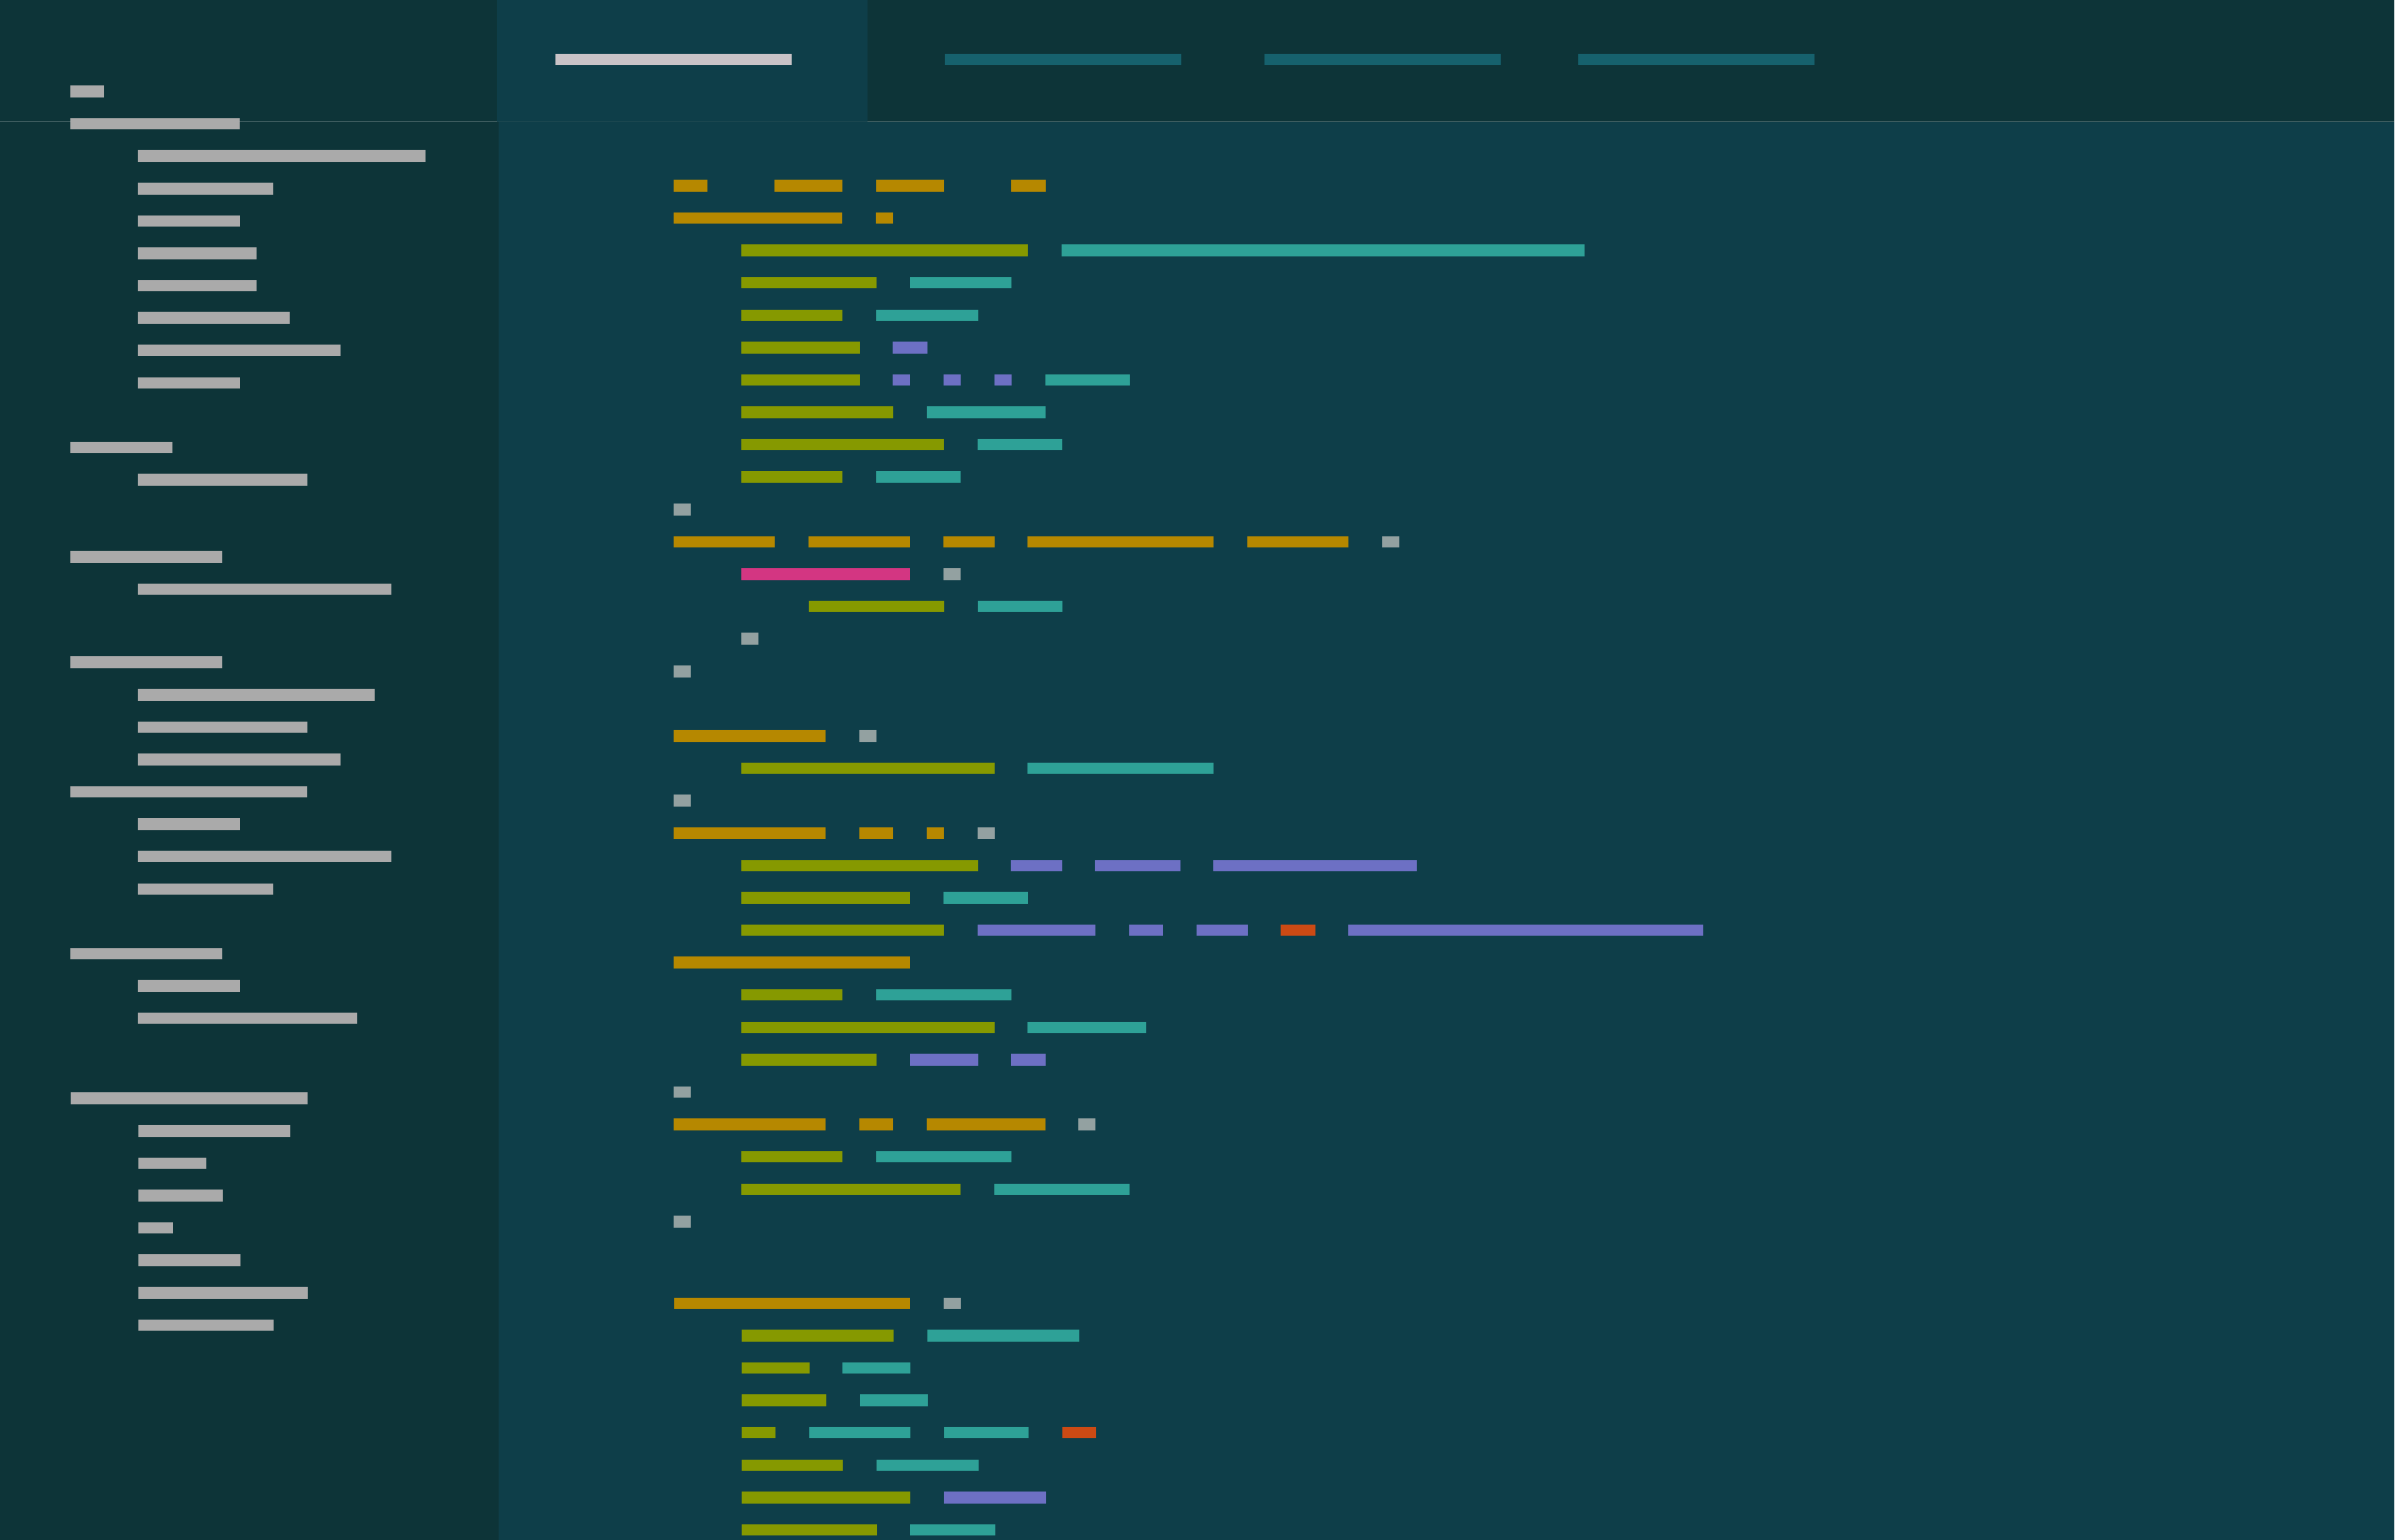<?xml version="1.0" encoding="utf-8"?>
<!-- Generator: Adobe Illustrator 16.0.4, SVG Export Plug-In . SVG Version: 6.00 Build 0)  -->
<!DOCTYPE svg PUBLIC "-//W3C//DTD SVG 1.1//EN" "http://www.w3.org/Graphics/SVG/1.1/DTD/svg11.dtd">
<svg version="1.1" id="Layer_1" xmlns="http://www.w3.org/2000/svg" xmlns:xlink="http://www.w3.org/1999/xlink" x="0px" y="0px"
	 width="700px" height="450px" viewBox="0 0 700 450" enable-background="new 0 0 700 450" xml:space="preserve">
<g id="Layer_3">
	<rect x="145.312" y="35.486" fill="#0E3E49" width="554.191" height="414.514"/>
</g>
<g id="Layer_3_1_">
	<rect x="-1.099" y="35.486" fill="#0D3438" width="146.907" height="414.514"/>
</g>
<g id="Layer_3_2_">
	<rect x="-1.099" fill="#0D3438" width="700.602" height="35.486"/>
</g>
<polygon fill="#B68800" points="201.829,55.95 206.755,55.95 206.755,52.564 201.829,52.564 201.675,52.564 196.749,52.564 
	196.749,55.95 201.675,55.95 "/>
<polygon fill="#B68800" points="231.447,55.95 236.219,55.95 236.373,55.95 241.145,55.95 241.299,55.95 246.226,55.95 
	246.226,52.564 241.299,52.564 241.145,52.564 236.373,52.564 236.219,52.564 231.447,52.564 231.293,52.564 226.367,52.564 
	226.367,55.95 231.293,55.95 "/>
<polygon fill="#B68800" points="261.036,55.95 265.807,55.95 265.959,55.95 270.732,55.95 270.887,55.95 275.813,55.95 
	275.813,52.564 270.887,52.564 270.732,52.564 265.959,52.564 265.807,52.564 261.036,52.564 260.879,52.564 255.956,52.564 
	255.956,55.95 260.879,55.95 "/>
<polygon fill="#B68800" points="300.504,55.95 305.431,55.95 305.431,52.564 300.504,52.564 300.351,52.564 295.424,52.564 
	295.424,55.95 300.351,55.95 "/>
<polygon fill="#B68800" points="201.829,65.408 206.601,65.408 206.755,65.408 211.527,65.408 211.681,65.408 216.453,65.408 
	216.607,65.408 221.38,65.408 221.534,65.408 226.306,65.408 226.459,65.408 231.231,65.408 231.385,65.408 236.158,65.408 
	236.312,65.408 241.084,65.408 241.238,65.408 246.164,65.408 246.164,62.021 241.238,62.021 241.084,62.021 236.312,62.021 
	236.158,62.021 231.385,62.021 231.231,62.021 226.459,62.021 226.306,62.021 221.534,62.021 221.38,62.021 216.607,62.021 
	216.453,62.021 211.681,62.021 211.527,62.021 206.755,62.021 206.601,62.021 201.829,62.021 201.675,62.021 196.749,62.021 
	196.749,65.408 201.675,65.408 "/>
<rect x="255.893" y="62.021" fill="#B68800" width="5.08" height="3.387"/>
<polygon fill="#869900" points="246.071,71.479 241.299,71.479 241.145,71.479 236.373,71.479 236.219,71.479 231.447,71.479 
	231.293,71.479 226.521,71.479 226.367,71.479 221.595,71.479 221.441,71.479 216.515,71.479 216.515,74.865 221.441,74.865 
	221.595,74.865 226.367,74.865 226.521,74.865 231.293,74.865 231.447,74.865 236.219,74.865 236.373,74.865 241.145,74.865 
	241.299,74.865 246.071,74.865 246.226,74.865 250.998,74.865 251.151,74.865 255.924,74.865 256.077,74.865 260.85,74.865 
	261.002,74.865 265.775,74.865 265.93,74.865 270.702,74.865 270.855,74.865 275.627,74.865 275.782,74.865 280.554,74.865 
	280.708,74.865 285.48,74.865 285.633,74.865 290.407,74.865 290.56,74.865 295.333,74.865 295.486,74.865 300.413,74.865 
	300.413,71.479 295.486,71.479 295.333,71.479 290.56,71.479 290.407,71.479 285.633,71.479 285.48,71.479 280.708,71.479 
	280.554,71.479 275.782,71.479 275.627,71.479 270.855,71.479 270.702,71.479 265.93,71.479 265.775,71.479 261.002,71.479 
	260.85,71.479 256.077,71.479 255.924,71.479 251.151,71.479 250.998,71.479 246.226,71.479 "/>
<polygon fill="#2EA197" points="315.221,74.865 319.995,74.865 320.147,74.865 324.919,74.865 325.075,74.865 329.847,74.865 
	329.999,74.865 334.771,74.865 334.925,74.865 339.698,74.865 339.853,74.865 344.624,74.865 344.778,74.865 349.55,74.865 
	349.704,74.865 354.476,74.865 354.63,74.865 359.401,74.865 359.556,74.865 364.329,74.865 364.481,74.865 369.255,74.865 
	369.409,74.865 374.181,74.865 374.335,74.865 379.106,74.865 379.261,74.865 384.034,74.865 384.187,74.865 388.958,74.865 
	389.112,74.865 393.884,74.865 394.04,74.865 398.812,74.865 398.964,74.865 403.737,74.865 403.892,74.865 408.663,74.865 
	408.815,74.865 413.589,74.865 413.743,74.865 418.515,74.865 418.669,74.865 423.44,74.865 423.595,74.865 428.368,74.865 
	428.521,74.865 433.294,74.865 433.448,74.865 438.22,74.865 438.374,74.865 443.146,74.865 443.3,74.865 448.071,74.865 
	448.226,74.865 452.997,74.865 453.151,74.865 457.925,74.865 458.079,74.865 463.003,74.865 463.003,71.479 458.079,71.479 
	457.925,71.479 453.151,71.479 452.997,71.479 448.226,71.479 448.071,71.479 443.3,71.479 443.146,71.479 438.374,71.479 
	438.22,71.479 433.448,71.479 433.294,71.479 428.521,71.479 428.368,71.479 423.595,71.479 423.44,71.479 418.669,71.479 
	418.515,71.479 413.743,71.479 413.589,71.479 408.815,71.479 408.663,71.479 403.892,71.479 403.737,71.479 398.964,71.479 
	398.812,71.479 394.04,71.479 393.884,71.479 389.112,71.479 388.958,71.479 384.187,71.479 384.034,71.479 379.261,71.479 
	379.106,71.479 374.335,71.479 374.181,71.479 369.409,71.479 369.255,71.479 364.481,71.479 364.329,71.479 359.556,71.479 
	359.401,71.479 354.63,71.479 354.476,71.479 349.704,71.479 349.55,71.479 344.778,71.479 344.624,71.479 339.853,71.479 
	339.698,71.479 334.925,71.479 334.771,71.479 329.999,71.479 329.847,71.479 325.075,71.479 324.919,71.479 320.147,71.479 
	319.995,71.479 315.221,71.479 315.067,71.479 310.141,71.479 310.141,74.865 315.067,74.865 "/>
<polygon fill="#869900" points="250.998,80.938 246.226,80.938 246.071,80.938 241.299,80.938 241.145,80.938 236.373,80.938 
	236.219,80.938 231.447,80.938 231.293,80.938 226.521,80.938 226.367,80.938 221.595,80.938 221.441,80.938 216.515,80.938 
	216.515,84.324 221.441,84.324 221.595,84.324 226.367,84.324 226.521,84.324 231.293,84.324 231.447,84.324 236.219,84.324 
	236.373,84.324 241.145,84.324 241.299,84.324 246.071,84.324 246.226,84.324 250.998,84.324 251.151,84.324 256.077,84.324 
	256.077,80.938 251.151,80.938 "/>
<polygon fill="#2EA197" points="290.437,80.938 285.665,80.938 285.511,80.938 280.738,80.938 280.584,80.938 275.813,80.938 
	275.659,80.938 270.887,80.938 270.732,80.938 265.807,80.938 265.807,84.324 270.732,84.324 270.887,84.324 275.659,84.324 
	275.813,84.324 280.584,84.324 280.738,84.324 285.511,84.324 285.665,84.324 290.437,84.324 290.59,84.324 295.517,84.324 
	295.517,80.938 290.59,80.938 "/>
<polygon fill="#869900" points="216.515,93.782 221.441,93.782 221.595,93.782 226.367,93.782 226.521,93.782 231.293,93.782 
	231.447,93.782 236.219,93.782 236.373,93.782 241.145,93.782 241.299,93.782 246.226,93.782 246.226,90.396 241.299,90.396 
	241.145,90.396 236.373,90.396 236.219,90.396 231.447,90.396 231.293,90.396 226.521,90.396 226.367,90.396 221.595,90.396 
	221.441,90.396 216.515,90.396 "/>
<polygon fill="#2EA197" points="261.036,90.396 260.879,90.396 255.956,90.396 255.956,93.782 260.879,93.782 261.036,93.782 
	265.807,93.782 265.959,93.782 270.732,93.782 270.887,93.782 275.659,93.782 275.813,93.782 280.584,93.782 280.738,93.782 
	285.665,93.782 285.665,90.396 280.738,90.396 280.584,90.396 275.813,90.396 275.659,90.396 270.887,90.396 270.732,90.396 
	265.959,90.396 265.807,90.396 "/>
<polygon fill="#869900" points="216.515,103.241 221.441,103.241 221.595,103.241 226.367,103.241 226.521,103.241 231.293,103.241 
	231.447,103.241 236.219,103.241 236.373,103.241 241.145,103.241 241.299,103.241 246.071,103.241 246.226,103.241 
	251.151,103.241 251.151,99.855 246.226,99.855 246.071,99.855 241.299,99.855 241.145,99.855 236.373,99.855 236.219,99.855 
	231.447,99.855 231.293,99.855 226.521,99.855 226.367,99.855 221.595,99.855 221.441,99.855 216.515,99.855 "/>
<polygon fill="#6D70C4" points="270.887,103.241 270.887,99.855 265.959,99.855 265.807,99.855 260.879,99.855 260.879,103.241 
	265.807,103.241 265.959,103.241 "/>
<polygon fill="#869900" points="216.515,112.7 221.441,112.7 221.595,112.7 226.367,112.7 226.521,112.7 231.293,112.7 
	231.447,112.7 236.219,112.7 236.373,112.7 241.145,112.7 241.299,112.7 246.071,112.7 246.226,112.7 251.151,112.7 
	251.151,109.313 246.226,109.313 246.071,109.313 241.299,109.313 241.145,109.313 236.373,109.313 236.219,109.313 
	231.447,109.313 231.293,109.313 226.521,109.313 226.367,109.313 221.595,109.313 221.441,109.313 216.515,109.313 "/>
<rect x="260.879" y="109.313" fill="#6D70C4" width="5.08" height="3.387"/>
<rect x="275.689" y="109.313" fill="#6D70C4" width="5.08" height="3.387"/>
<rect x="290.499" y="109.313" fill="#6D70C4" width="5.08" height="3.387"/>
<polygon fill="#2EA197" points="325.011,109.313 320.239,109.313 320.087,109.313 315.313,109.313 315.161,109.313 310.388,109.313 
	310.233,109.313 305.308,109.313 305.308,112.7 310.233,112.7 310.388,112.7 315.161,112.7 315.313,112.7 320.087,112.7 
	320.239,112.7 325.011,112.7 325.167,112.7 330.093,112.7 330.093,109.313 325.167,109.313 "/>
<polygon fill="#869900" points="216.515,122.155 221.441,122.155 221.595,122.155 226.367,122.155 226.521,122.155 231.293,122.155 
	231.447,122.155 236.219,122.155 236.373,122.155 241.145,122.155 241.299,122.155 246.071,122.155 246.226,122.155 
	250.998,122.155 251.151,122.155 255.924,122.155 256.077,122.155 261.002,122.155 261.002,118.771 256.077,118.771 
	255.924,118.771 251.151,118.771 250.998,118.771 246.226,118.771 246.071,118.771 241.299,118.771 241.145,118.771 
	236.373,118.771 236.219,118.771 231.447,118.771 231.293,118.771 226.521,118.771 226.367,118.771 221.595,118.771 
	221.441,118.771 216.515,118.771 "/>
<polygon fill="#2EA197" points="300.29,118.771 295.517,118.771 295.363,118.771 290.59,118.771 290.437,118.771 285.665,118.771 
	285.511,118.771 280.738,118.771 280.584,118.771 275.813,118.771 275.659,118.771 270.732,118.771 270.732,122.155 
	275.659,122.155 275.813,122.155 280.584,122.155 280.738,122.155 285.511,122.155 285.665,122.155 290.437,122.155 290.59,122.155 
	295.363,122.155 295.517,122.155 300.29,122.155 300.443,122.155 305.37,122.155 305.37,118.771 300.443,118.771 "/>
<polygon fill="#869900" points="216.515,131.614 221.441,131.614 221.595,131.614 226.367,131.614 226.521,131.614 231.293,131.614 
	231.447,131.614 236.219,131.614 236.373,131.614 241.145,131.614 241.299,131.614 246.071,131.614 246.226,131.614 
	250.998,131.614 251.151,131.614 255.924,131.614 256.077,131.614 260.85,131.614 261.002,131.614 265.775,131.614 265.93,131.614 
	270.702,131.614 270.855,131.614 275.782,131.614 275.782,128.229 270.855,128.229 270.702,128.229 265.93,128.229 265.775,128.229 
	261.002,128.229 260.85,128.229 256.077,128.229 255.924,128.229 251.151,128.229 250.998,128.229 246.226,128.229 246.071,128.229 
	241.299,128.229 241.145,128.229 236.373,128.229 236.219,128.229 231.447,128.229 231.293,128.229 226.521,128.229 
	226.367,128.229 221.595,128.229 221.441,128.229 216.515,128.229 "/>
<polygon fill="#2EA197" points="290.59,131.614 295.363,131.614 295.517,131.614 300.29,131.614 300.443,131.614 305.215,131.614 
	305.37,131.614 310.295,131.614 310.295,128.229 305.37,128.229 305.215,128.229 300.443,128.229 300.29,128.229 295.517,128.229 
	295.363,128.229 290.59,128.229 290.437,128.229 285.511,128.229 285.511,131.614 290.437,131.614 "/>
<polygon fill="#869900" points="216.515,141.073 221.441,141.073 221.595,141.073 226.367,141.073 226.521,141.073 231.293,141.073 
	231.447,141.073 236.219,141.073 236.373,141.073 241.145,141.073 241.299,141.073 246.226,141.073 246.226,137.687 
	241.299,137.687 241.145,137.687 236.373,137.687 236.219,137.687 231.447,137.687 231.293,137.687 226.521,137.687 
	226.367,137.687 221.595,137.687 221.441,137.687 216.515,137.687 "/>
<polygon fill="#2EA197" points="270.732,141.073 270.887,141.073 275.659,141.073 275.813,141.073 280.738,141.073 280.738,137.687 
	275.813,137.687 275.659,137.687 270.887,137.687 270.732,137.687 265.959,137.687 265.807,137.687 261.036,137.687 
	260.879,137.687 255.956,137.687 255.956,141.073 260.879,141.073 261.036,141.073 265.807,141.073 265.959,141.073 "/>
<rect x="196.749" y="147.145" fill="#93A1A1" width="5.08" height="3.387"/>
<polygon fill="#B68800" points="201.829,159.99 206.601,159.99 206.755,159.99 211.527,159.99 211.681,159.99 216.453,159.99 
	216.607,159.99 221.38,159.99 221.534,159.99 226.459,159.99 226.459,156.603 221.534,156.603 221.38,156.603 216.607,156.603 
	216.453,156.603 211.681,156.603 211.527,156.603 206.755,156.603 206.601,156.603 201.829,156.603 201.675,156.603 
	196.749,156.603 196.749,159.99 201.675,159.99 "/>
<polygon fill="#B68800" points="260.819,156.603 256.047,156.603 255.893,156.603 251.121,156.603 250.967,156.603 246.195,156.603 
	246.041,156.603 241.269,156.603 241.114,156.603 236.188,156.603 236.188,159.99 241.114,159.99 241.269,159.99 246.041,159.99 
	246.195,159.99 250.967,159.99 251.121,159.99 255.893,159.99 256.047,159.99 260.819,159.99 260.973,159.99 265.899,159.99 
	265.899,156.603 260.973,156.603 "/>
<polygon fill="#B68800" points="285.633,159.99 290.56,159.99 290.56,156.603 285.633,156.603 285.48,156.603 280.708,156.603 
	280.554,156.603 275.627,156.603 275.627,159.99 280.554,159.99 280.708,159.99 285.48,159.99 "/>
<polygon fill="#B68800" points="349.55,156.603 344.778,156.603 344.624,156.603 339.853,156.603 339.698,156.603 334.925,156.603 
	334.771,156.603 329.999,156.603 329.847,156.603 325.075,156.603 324.919,156.603 320.147,156.603 319.995,156.603 
	315.221,156.603 315.067,156.603 310.295,156.603 310.141,156.603 305.37,156.603 305.215,156.603 300.29,156.603 300.29,159.99 
	305.215,159.99 305.37,159.99 310.141,159.99 310.295,159.99 315.067,159.99 315.221,159.99 319.995,159.99 320.147,159.99 
	324.919,159.99 325.075,159.99 329.847,159.99 329.999,159.99 334.771,159.99 334.925,159.99 339.698,159.99 339.853,159.99 
	344.624,159.99 344.778,159.99 349.55,159.99 349.704,159.99 354.63,159.99 354.63,156.603 349.704,156.603 "/>
<polygon fill="#B68800" points="369.438,159.99 374.212,159.99 374.366,159.99 379.138,159.99 379.292,159.99 384.063,159.99 
	384.218,159.99 388.989,159.99 389.144,159.99 394.069,159.99 394.069,156.603 389.144,156.603 388.989,156.603 384.218,156.603 
	384.063,156.603 379.292,156.603 379.138,156.603 374.366,156.603 374.212,156.603 369.438,156.603 369.286,156.603 
	364.358,156.603 364.358,159.99 369.286,159.99 "/>
<rect x="403.798" y="156.603" fill="#93A1A1" width="5.08" height="3.388"/>
<polygon fill="#D33682" points="226.367,169.446 226.521,169.446 231.293,169.446 231.447,169.446 236.219,169.446 236.373,169.446 
	241.145,169.446 241.299,169.446 246.071,169.446 246.226,169.446 250.998,169.446 251.151,169.446 255.924,169.446 
	256.077,169.446 260.85,169.446 261.002,169.446 265.93,169.446 265.93,166.061 261.002,166.061 260.85,166.061 256.077,166.061 
	255.924,166.061 251.151,166.061 250.998,166.061 246.226,166.061 246.071,166.061 241.299,166.061 241.145,166.061 
	236.373,166.061 236.219,166.061 231.447,166.061 231.293,166.061 226.521,166.061 226.367,166.061 221.595,166.061 
	221.441,166.061 216.515,166.061 216.515,169.446 221.441,169.446 221.595,169.446 "/>
<rect x="275.659" y="166.061" fill="#93A1A1" width="5.08" height="3.386"/>
<polygon fill="#869900" points="241.361,178.905 246.133,178.905 246.287,178.905 251.059,178.905 251.213,178.905 255.985,178.905 
	256.139,178.905 260.911,178.905 261.065,178.905 265.838,178.905 265.991,178.905 270.763,178.905 270.917,178.905 
	275.842,178.905 275.842,175.52 270.917,175.52 270.763,175.52 265.991,175.52 265.838,175.52 261.065,175.52 260.911,175.52 
	256.139,175.52 255.985,175.52 251.213,175.52 251.059,175.52 246.287,175.52 246.133,175.52 241.361,175.52 241.207,175.52 
	236.281,175.52 236.281,178.905 241.207,178.905 "/>
<polygon fill="#2EA197" points="290.652,178.905 295.424,178.905 295.579,178.905 300.351,178.905 300.504,178.905 305.277,178.905 
	305.431,178.905 310.356,178.905 310.356,175.52 305.431,175.52 305.277,175.52 300.504,175.52 300.351,175.52 295.579,175.52 
	295.424,175.52 290.652,175.52 290.499,175.52 285.573,175.52 285.573,178.905 290.499,178.905 "/>
<rect x="216.515" y="184.977" fill="#93A1A1" width="5.08" height="3.387"/>
<rect x="196.749" y="194.436" fill="#93A1A1" width="5.08" height="3.386"/>
<polygon fill="#B68800" points="201.829,216.736 206.601,216.736 206.755,216.736 211.527,216.736 211.681,216.736 216.453,216.736 
	216.607,216.736 221.38,216.736 221.534,216.736 226.306,216.736 226.459,216.736 231.231,216.736 231.385,216.736 236.158,216.736 
	236.312,216.736 241.238,216.736 241.238,213.35 236.312,213.35 236.158,213.35 231.385,213.35 231.231,213.35 226.459,213.35 
	226.306,213.35 221.534,213.35 221.38,213.35 216.607,213.35 216.453,213.35 211.681,213.35 211.527,213.35 206.755,213.35 
	206.601,213.35 201.829,213.35 201.675,213.35 196.749,213.35 196.749,216.736 201.675,216.736 "/>
<rect x="250.967" y="213.35" fill="#93A1A1" width="5.081" height="3.386"/>
<polygon fill="#869900" points="236.373,222.81 236.219,222.81 231.447,222.81 231.293,222.81 226.521,222.81 226.367,222.81 
	221.595,222.81 221.441,222.81 216.515,222.81 216.515,226.195 221.441,226.195 221.595,226.195 226.367,226.195 226.521,226.195 
	231.293,226.195 231.447,226.195 236.219,226.195 236.373,226.195 241.145,226.195 241.299,226.195 246.071,226.195 
	246.226,226.195 250.998,226.195 251.151,226.195 255.924,226.195 256.077,226.195 260.85,226.195 261.002,226.195 265.775,226.195 
	265.93,226.195 270.702,226.195 270.855,226.195 275.627,226.195 275.782,226.195 280.554,226.195 280.708,226.195 285.48,226.195 
	285.633,226.195 290.56,226.195 290.56,222.81 285.633,222.81 285.48,222.81 280.708,222.81 280.554,222.81 275.782,222.81 
	275.627,222.81 270.855,222.81 270.702,222.81 265.93,222.81 265.775,222.81 261.002,222.81 260.85,222.81 256.077,222.81 
	255.924,222.81 251.151,222.81 250.998,222.81 246.226,222.81 246.071,222.81 241.299,222.81 241.145,222.81 "/>
<polygon fill="#2EA197" points="354.63,222.81 349.704,222.81 349.55,222.81 344.778,222.81 344.624,222.81 339.853,222.81 
	339.698,222.81 334.925,222.81 334.771,222.81 329.999,222.81 329.847,222.81 325.075,222.81 324.919,222.81 320.147,222.81 
	319.995,222.81 315.221,222.81 315.067,222.81 310.295,222.81 310.141,222.81 305.37,222.81 305.215,222.81 300.29,222.81 
	300.29,226.195 305.215,226.195 305.37,226.195 310.141,226.195 310.295,226.195 315.067,226.195 315.221,226.195 319.995,226.195 
	320.147,226.195 324.919,226.195 325.075,226.195 329.847,226.195 329.999,226.195 334.771,226.195 334.925,226.195 
	339.698,226.195 339.853,226.195 344.624,226.195 344.778,226.195 349.55,226.195 349.704,226.195 354.63,226.195 "/>
<rect x="196.749" y="232.266" fill="#93A1A1" width="5.08" height="3.389"/>
<polygon fill="#B68800" points="201.829,245.112 206.601,245.112 206.755,245.112 211.527,245.112 211.681,245.112 216.453,245.112 
	216.607,245.112 221.38,245.112 221.534,245.112 226.306,245.112 226.459,245.112 231.231,245.112 231.385,245.112 236.158,245.112 
	236.312,245.112 241.238,245.112 241.238,241.725 236.312,241.725 236.158,241.725 231.385,241.725 231.231,241.725 
	226.459,241.725 226.306,241.725 221.534,241.725 221.38,241.725 216.607,241.725 216.453,241.725 211.681,241.725 211.527,241.725 
	206.755,241.725 206.601,241.725 201.829,241.725 201.675,241.725 196.749,241.725 196.749,245.112 201.675,245.112 "/>
<polygon fill="#B68800" points="255.893,241.725 250.967,241.725 250.967,245.112 255.893,245.112 256.047,245.112 260.973,245.112 
	260.973,241.725 256.047,241.725 "/>
<rect x="270.702" y="241.725" fill="#B68800" width="5.08" height="3.388"/>
<rect x="285.511" y="241.725" fill="#93A1A1" width="5.081" height="3.388"/>
<polygon fill="#869900" points="236.373,251.184 236.219,251.184 231.447,251.184 231.293,251.184 226.521,251.184 226.367,251.184 
	221.595,251.184 221.441,251.184 216.515,251.184 216.515,254.571 221.441,254.571 221.595,254.571 226.367,254.571 
	226.521,254.571 231.293,254.571 231.447,254.571 236.219,254.571 236.373,254.571 241.145,254.571 241.299,254.571 
	246.071,254.571 246.226,254.571 250.998,254.571 251.151,254.571 255.924,254.571 256.077,254.571 260.85,254.571 261.002,254.571 
	265.775,254.571 265.93,254.571 270.702,254.571 270.855,254.571 275.627,254.571 275.782,254.571 280.554,254.571 280.708,254.571 
	285.633,254.571 285.633,251.184 280.708,251.184 280.554,251.184 275.782,251.184 275.627,251.184 270.855,251.184 
	270.702,251.184 265.93,251.184 265.775,251.184 261.002,251.184 260.85,251.184 256.077,251.184 255.924,251.184 251.151,251.184 
	250.998,251.184 246.226,251.184 246.071,251.184 241.299,251.184 241.145,251.184 "/>
<polygon fill="#6D70C4" points="305.215,251.184 300.443,251.184 300.29,251.184 295.363,251.184 295.363,254.571 300.29,254.571 
	300.443,254.571 305.215,254.571 305.37,254.571 310.295,254.571 310.295,251.184 305.37,251.184 "/>
<polygon fill="#6D70C4" points="344.808,254.571 344.808,251.184 339.882,251.184 339.728,251.184 334.958,251.184 334.802,251.184 
	330.03,251.184 329.876,251.184 325.104,251.184 324.95,251.184 320.024,251.184 320.024,254.571 324.95,254.571 325.104,254.571 
	329.876,254.571 330.03,254.571 334.802,254.571 334.958,254.571 339.728,254.571 339.882,254.571 "/>
<polygon fill="#6D70C4" points="359.464,251.184 354.538,251.184 354.538,254.571 359.464,254.571 359.618,254.571 364.39,254.571 
	364.544,254.571 369.315,254.571 369.47,254.571 374.243,254.571 374.396,254.571 379.169,254.571 379.323,254.571 384.095,254.571 
	384.249,254.571 389.021,254.571 389.175,254.571 393.946,254.571 394.101,254.571 398.872,254.571 399.026,254.571 
	403.798,254.571 403.952,254.571 408.724,254.571 408.878,254.571 413.804,254.571 413.804,251.184 408.878,251.184 
	408.724,251.184 403.952,251.184 403.798,251.184 399.026,251.184 398.872,251.184 394.101,251.184 393.946,251.184 
	389.175,251.184 389.021,251.184 384.249,251.184 384.095,251.184 379.323,251.184 379.169,251.184 374.396,251.184 
	374.243,251.184 369.47,251.184 369.315,251.184 364.544,251.184 364.39,251.184 359.618,251.184 "/>
<polygon fill="#869900" points="216.515,264.028 221.441,264.028 221.595,264.028 226.367,264.028 226.521,264.028 231.293,264.028 
	231.447,264.028 236.219,264.028 236.373,264.028 241.145,264.028 241.299,264.028 246.071,264.028 246.226,264.028 
	250.998,264.028 251.151,264.028 255.924,264.028 256.077,264.028 260.85,264.028 261.002,264.028 265.93,264.028 265.93,260.643 
	261.002,260.643 260.85,260.643 256.077,260.643 255.924,260.643 251.151,260.643 250.998,260.643 246.226,260.643 246.071,260.643 
	241.299,260.643 241.145,260.643 236.373,260.643 236.219,260.643 231.447,260.643 231.293,260.643 226.521,260.643 
	226.367,260.643 221.595,260.643 221.441,260.643 216.515,260.643 "/>
<polygon fill="#2EA197" points="280.738,260.643 280.584,260.643 275.659,260.643 275.659,264.028 280.584,264.028 280.738,264.028 
	285.511,264.028 285.665,264.028 290.437,264.028 290.59,264.028 295.363,264.028 295.517,264.028 300.443,264.028 300.443,260.643 
	295.517,260.643 295.363,260.643 290.59,260.643 290.437,260.643 285.665,260.643 285.511,260.643 "/>
<polygon fill="#869900" points="216.515,273.486 221.441,273.486 221.595,273.486 226.367,273.486 226.521,273.486 231.293,273.486 
	231.447,273.486 236.219,273.486 236.373,273.486 241.145,273.486 241.299,273.486 246.071,273.486 246.226,273.486 
	250.998,273.486 251.151,273.486 255.924,273.486 256.077,273.486 260.85,273.486 261.002,273.486 265.775,273.486 265.93,273.486 
	270.702,273.486 270.855,273.486 275.782,273.486 275.782,270.1 270.855,270.1 270.702,270.1 265.93,270.1 265.775,270.1 
	261.002,270.1 260.85,270.1 256.077,270.1 255.924,270.1 251.151,270.1 250.998,270.1 246.226,270.1 246.071,270.1 241.299,270.1 
	241.145,270.1 236.373,270.1 236.219,270.1 231.447,270.1 231.293,270.1 226.521,270.1 226.367,270.1 221.595,270.1 221.441,270.1 
	216.515,270.1 "/>
<polygon fill="#6D70C4" points="290.59,273.486 295.363,273.486 295.517,273.486 300.29,273.486 300.443,273.486 305.215,273.486 
	305.37,273.486 310.141,273.486 310.295,273.486 315.067,273.486 315.221,273.486 320.147,273.486 320.147,270.1 315.221,270.1 
	315.067,270.1 310.295,270.1 310.141,270.1 305.37,270.1 305.215,270.1 300.443,270.1 300.29,270.1 295.517,270.1 295.363,270.1 
	290.59,270.1 290.437,270.1 285.511,270.1 285.511,273.486 290.437,273.486 "/>
<polygon fill="#6D70C4" points="339.882,273.486 339.882,270.1 334.958,270.1 334.802,270.1 329.876,270.1 329.876,273.486 
	334.802,273.486 334.958,273.486 "/>
<polygon fill="#6D70C4" points="359.464,270.1 354.69,270.1 354.538,270.1 349.61,270.1 349.61,273.486 354.538,273.486 
	354.69,273.486 359.464,273.486 359.618,273.486 364.544,273.486 364.544,270.1 359.618,270.1 "/>
<polygon fill="#CC4A14" points="384.278,270.1 379.353,270.1 379.198,270.1 374.272,270.1 374.272,273.486 379.198,273.486 
	379.353,273.486 384.278,273.486 "/>
<polygon fill="#6D70C4" points="458.202,270.1 458.046,270.1 453.274,270.1 453.122,270.1 448.349,270.1 448.194,270.1 
	443.423,270.1 443.269,270.1 438.497,270.1 438.343,270.1 433.569,270.1 433.417,270.1 428.644,270.1 428.491,270.1 423.718,270.1 
	423.563,270.1 418.792,270.1 418.638,270.1 413.866,270.1 413.712,270.1 408.94,270.1 408.786,270.1 404.015,270.1 403.858,270.1 
	399.087,270.1 398.935,270.1 394.009,270.1 394.009,273.486 398.935,273.486 399.087,273.486 403.858,273.486 404.015,273.486 
	408.786,273.486 408.94,273.486 413.712,273.486 413.866,273.486 418.638,273.486 418.792,273.486 423.563,273.486 423.718,273.486 
	428.491,273.486 428.644,273.486 433.417,273.486 433.569,273.486 438.343,273.486 438.497,273.486 443.269,273.486 
	443.423,273.486 448.194,273.486 448.349,273.486 453.122,273.486 453.274,273.486 458.046,273.486 458.202,273.486 
	462.974,273.486 463.126,273.486 467.899,273.486 468.054,273.486 472.825,273.486 472.979,273.486 477.751,273.486 
	477.905,273.486 482.679,273.486 482.831,273.486 487.604,273.486 487.757,273.486 492.53,273.486 492.685,273.486 497.61,273.486 
	497.61,270.1 492.685,270.1 492.53,270.1 487.757,270.1 487.604,270.1 482.831,270.1 482.679,270.1 477.905,270.1 477.751,270.1 
	472.979,270.1 472.825,270.1 468.054,270.1 467.899,270.1 463.126,270.1 462.974,270.1 "/>
<polygon fill="#B68800" points="201.829,282.944 206.601,282.944 206.755,282.944 211.527,282.944 211.681,282.944 216.453,282.944 
	216.607,282.944 221.38,282.944 221.534,282.944 226.306,282.944 226.459,282.944 231.231,282.944 231.385,282.944 236.158,282.944 
	236.312,282.944 241.084,282.944 241.238,282.944 246.01,282.944 246.164,282.944 250.936,282.944 251.09,282.944 255.862,282.944 
	256.016,282.944 260.788,282.944 260.942,282.944 265.868,282.944 265.868,279.557 260.942,279.557 260.788,279.557 
	256.016,279.557 255.862,279.557 251.09,279.557 250.936,279.557 246.164,279.557 246.01,279.557 241.238,279.557 241.084,279.557 
	236.312,279.557 236.158,279.557 231.385,279.557 231.231,279.557 226.459,279.557 226.306,279.557 221.534,279.557 221.38,279.557 
	216.607,279.557 216.453,279.557 211.681,279.557 211.527,279.557 206.755,279.557 206.601,279.557 201.829,279.557 
	201.675,279.557 196.749,279.557 196.749,282.944 201.675,282.944 "/>
<polygon fill="#869900" points="221.595,292.402 226.367,292.402 226.521,292.402 231.293,292.402 231.447,292.402 236.219,292.402 
	236.373,292.402 241.145,292.402 241.299,292.402 246.226,292.402 246.226,289.016 241.299,289.016 241.145,289.016 
	236.373,289.016 236.219,289.016 231.447,289.016 231.293,289.016 226.521,289.016 226.367,289.016 221.595,289.016 
	221.441,289.016 216.515,289.016 216.515,292.402 221.441,292.402 "/>
<polygon fill="#2EA197" points="261.036,289.016 260.879,289.016 255.956,289.016 255.956,292.402 260.879,292.402 261.036,292.402 
	265.807,292.402 265.959,292.402 270.732,292.402 270.887,292.402 275.659,292.402 275.813,292.402 280.584,292.402 
	280.738,292.402 285.511,292.402 285.665,292.402 290.437,292.402 290.59,292.402 295.517,292.402 295.517,289.016 290.59,289.016 
	290.437,289.016 285.665,289.016 285.511,289.016 280.738,289.016 280.584,289.016 275.813,289.016 275.659,289.016 
	270.887,289.016 270.732,289.016 265.959,289.016 265.807,289.016 "/>
<polygon fill="#869900" points="216.515,301.86 221.441,301.86 221.595,301.86 226.367,301.86 226.521,301.86 231.293,301.86 
	231.447,301.86 236.219,301.86 236.373,301.86 241.145,301.86 241.299,301.86 246.071,301.86 246.226,301.86 250.998,301.86 
	251.151,301.86 255.924,301.86 256.077,301.86 260.85,301.86 261.002,301.86 265.775,301.86 265.93,301.86 270.702,301.86 
	270.855,301.86 275.627,301.86 275.782,301.86 280.554,301.86 280.708,301.86 285.48,301.86 285.633,301.86 290.56,301.86 
	290.56,298.473 285.633,298.473 285.48,298.473 280.708,298.473 280.554,298.473 275.782,298.473 275.627,298.473 270.855,298.473 
	270.702,298.473 265.93,298.473 265.775,298.473 261.002,298.473 260.85,298.473 256.077,298.473 255.924,298.473 251.151,298.473 
	250.998,298.473 246.226,298.473 246.071,298.473 241.299,298.473 241.145,298.473 236.373,298.473 236.219,298.473 
	231.447,298.473 231.293,298.473 226.521,298.473 226.367,298.473 221.595,298.473 221.441,298.473 216.515,298.473 "/>
<polygon fill="#2EA197" points="334.925,301.86 334.925,298.473 329.999,298.473 329.847,298.473 325.075,298.473 324.919,298.473 
	320.147,298.473 319.995,298.473 315.221,298.473 315.067,298.473 310.295,298.473 310.141,298.473 305.37,298.473 305.215,298.473 
	300.29,298.473 300.29,301.86 305.215,301.86 305.37,301.86 310.141,301.86 310.295,301.86 315.067,301.86 315.221,301.86 
	319.995,301.86 320.147,301.86 324.919,301.86 325.075,301.86 329.847,301.86 329.999,301.86 "/>
<polygon fill="#869900" points="216.515,311.319 221.441,311.319 221.595,311.319 226.367,311.319 226.521,311.319 231.293,311.319 
	231.447,311.319 236.219,311.319 236.373,311.319 241.145,311.319 241.299,311.319 246.071,311.319 246.226,311.319 
	250.998,311.319 251.151,311.319 256.077,311.319 256.077,307.932 251.151,307.932 250.998,307.932 246.226,307.932 
	246.071,307.932 241.299,307.932 241.145,307.932 236.373,307.932 236.219,307.932 231.447,307.932 231.293,307.932 
	226.521,307.932 226.367,307.932 221.595,307.932 221.441,307.932 216.515,307.932 "/>
<polygon fill="#6D70C4" points="280.584,307.932 275.813,307.932 275.659,307.932 270.887,307.932 270.732,307.932 265.807,307.932 
	265.807,311.319 270.732,311.319 270.887,311.319 275.659,311.319 275.813,311.319 280.584,311.319 280.738,311.319 
	285.665,311.319 285.665,307.932 280.738,307.932 "/>
<polygon fill="#6D70C4" points="295.394,311.319 300.32,311.319 300.474,311.319 305.4,311.319 305.4,307.932 300.474,307.932 
	300.32,307.932 295.394,307.932 "/>
<rect x="196.749" y="317.389" fill="#93A1A1" width="5.08" height="3.388"/>
<polygon fill="#B68800" points="201.829,330.234 206.601,330.234 206.755,330.234 211.527,330.234 211.681,330.234 216.453,330.234 
	216.607,330.234 221.38,330.234 221.534,330.234 226.306,330.234 226.459,330.234 231.231,330.234 231.385,330.234 236.158,330.234 
	236.312,330.234 241.238,330.234 241.238,326.848 236.312,326.848 236.158,326.848 231.385,326.848 231.231,326.848 
	226.459,326.848 226.306,326.848 221.534,326.848 221.38,326.848 216.607,326.848 216.453,326.848 211.681,326.848 211.527,326.848 
	206.755,326.848 206.601,326.848 201.829,326.848 201.675,326.848 196.749,326.848 196.749,330.234 201.675,330.234 "/>
<polygon fill="#B68800" points="260.973,330.234 260.973,326.848 256.047,326.848 255.893,326.848 250.967,326.848 250.967,330.234 
	255.893,330.234 256.047,330.234 "/>
<polygon fill="#B68800" points="290.56,326.848 290.407,326.848 285.633,326.848 285.48,326.848 280.708,326.848 280.554,326.848 
	275.782,326.848 275.627,326.848 270.702,326.848 270.702,330.234 275.627,330.234 275.782,330.234 280.554,330.234 
	280.708,330.234 285.48,330.234 285.633,330.234 290.407,330.234 290.56,330.234 295.333,330.234 295.486,330.234 300.258,330.234 
	300.413,330.234 305.338,330.234 305.338,326.848 300.413,326.848 300.258,326.848 295.486,326.848 295.333,326.848 "/>
<rect x="315.067" y="326.848" fill="#93A1A1" width="5.081" height="3.387"/>
<polygon fill="#869900" points="236.373,336.305 236.219,336.305 231.447,336.305 231.293,336.305 226.521,336.305 226.367,336.305 
	221.595,336.305 221.441,336.305 216.515,336.305 216.515,339.692 221.441,339.692 221.595,339.692 226.367,339.692 
	226.521,339.692 231.293,339.692 231.447,339.692 236.219,339.692 236.373,339.692 241.145,339.692 241.299,339.692 
	246.226,339.692 246.226,336.305 241.299,336.305 241.145,336.305 "/>
<polygon fill="#2EA197" points="261.036,339.692 265.807,339.692 265.959,339.692 270.732,339.692 270.887,339.692 275.659,339.692 
	275.813,339.692 280.584,339.692 280.738,339.692 285.511,339.692 285.665,339.692 290.437,339.692 290.59,339.692 295.517,339.692 
	295.517,336.305 290.59,336.305 290.437,336.305 285.665,336.305 285.511,336.305 280.738,336.305 280.584,336.305 275.813,336.305 
	275.659,336.305 270.887,336.305 270.732,336.305 265.959,336.305 265.807,336.305 261.036,336.305 260.879,336.305 
	255.956,336.305 255.956,339.692 260.879,339.692 "/>
<polygon fill="#869900" points="216.515,349.151 221.441,349.151 221.595,349.151 226.367,349.151 226.521,349.151 231.293,349.151 
	231.447,349.151 236.219,349.151 236.373,349.151 241.145,349.151 241.299,349.151 246.071,349.151 246.226,349.151 
	250.998,349.151 251.151,349.151 255.924,349.151 256.077,349.151 260.85,349.151 261.002,349.151 265.775,349.151 265.93,349.151 
	270.702,349.151 270.855,349.151 275.627,349.151 275.782,349.151 280.708,349.151 280.708,345.764 275.782,345.764 
	275.627,345.764 270.855,345.764 270.702,345.764 265.93,345.764 265.775,345.764 261.002,345.764 260.85,345.764 256.077,345.764 
	255.924,345.764 251.151,345.764 250.998,345.764 246.226,345.764 246.071,345.764 241.299,345.764 241.145,345.764 
	236.373,345.764 236.219,345.764 231.447,345.764 231.293,345.764 226.521,345.764 226.367,345.764 221.595,345.764 
	221.441,345.764 216.515,345.764 "/>
<polygon fill="#2EA197" points="310.295,345.764 310.141,345.764 305.37,345.764 305.215,345.764 300.443,345.764 300.29,345.764 
	295.517,345.764 295.363,345.764 290.437,345.764 290.437,349.151 295.363,349.151 295.517,349.151 300.29,349.151 300.443,349.151 
	305.215,349.151 305.37,349.151 310.141,349.151 310.295,349.151 315.067,349.151 315.221,349.151 319.995,349.151 320.147,349.151 
	324.919,349.151 325.075,349.151 329.999,349.151 329.999,345.764 325.075,345.764 324.919,345.764 320.147,345.764 
	319.995,345.764 315.221,345.764 315.067,345.764 "/>
<rect x="196.749" y="355.223" fill="#93A1A1" width="5.08" height="3.387"/>
<polygon fill="#B68800" points="201.957,382.467 206.73,382.467 206.883,382.467 211.657,382.467 211.81,382.467 216.582,382.467 
	216.737,382.467 221.508,382.467 221.663,382.467 226.434,382.467 226.588,382.467 231.36,382.467 231.514,382.467 236.287,382.467 
	236.44,382.467 241.213,382.467 241.367,382.467 246.138,382.467 246.292,382.467 251.065,382.467 251.218,382.467 255.991,382.467 
	256.145,382.467 260.917,382.467 261.071,382.467 265.997,382.467 265.997,379.082 261.071,379.082 260.917,379.082 
	256.145,379.082 255.991,379.082 251.218,379.082 251.065,379.082 246.292,379.082 246.138,379.082 241.367,379.082 
	241.213,379.082 236.44,379.082 236.287,379.082 231.514,379.082 231.36,379.082 226.588,379.082 226.434,379.082 221.663,379.082 
	221.508,379.082 216.737,379.082 216.582,379.082 211.81,379.082 211.657,379.082 206.883,379.082 206.73,379.082 201.957,379.082 
	201.804,379.082 196.877,379.082 196.877,382.467 201.804,382.467 "/>
<rect x="275.726" y="379.082" fill="#93A1A1" width="5.08" height="3.387"/>
<polygon fill="#869900" points="256.052,388.541 251.28,388.541 251.126,388.541 246.354,388.541 246.2,388.541 241.428,388.541 
	241.274,388.541 236.502,388.541 236.348,388.541 231.576,388.541 231.422,388.541 226.65,388.541 226.496,388.541 221.723,388.541 
	221.57,388.541 216.643,388.541 216.643,391.926 221.57,391.926 221.723,391.926 226.496,391.926 226.65,391.926 231.422,391.926 
	231.576,391.926 236.348,391.926 236.502,391.926 241.274,391.926 241.428,391.926 246.2,391.926 246.354,391.926 251.126,391.926 
	251.28,391.926 256.052,391.926 256.208,391.926 261.131,391.926 261.131,388.541 256.208,388.541 "/>
<polygon fill="#2EA197" points="310.27,388.541 305.499,388.541 305.342,388.541 300.573,388.541 300.417,388.541 295.646,388.541 
	295.493,388.541 290.72,388.541 290.566,388.541 285.793,388.541 285.64,388.541 280.868,388.541 280.713,388.541 275.942,388.541 
	275.788,388.541 270.861,388.541 270.861,391.926 275.788,391.926 275.942,391.926 280.713,391.926 280.868,391.926 285.64,391.926 
	285.793,391.926 290.566,391.926 290.72,391.926 295.493,391.926 295.646,391.926 300.417,391.926 300.573,391.926 305.342,391.926 
	305.499,391.926 310.27,391.926 310.422,391.926 315.35,391.926 315.35,388.541 310.422,388.541 "/>
<polygon fill="#869900" points="216.643,401.385 221.57,401.385 221.723,401.385 226.496,401.385 226.65,401.385 231.422,401.385 
	231.576,401.385 236.502,401.385 236.502,397.997 231.576,397.997 231.422,397.997 226.65,397.997 226.496,397.997 221.723,397.997 
	221.57,397.997 216.643,397.997 "/>
<polygon fill="#2EA197" points="261.008,397.997 256.237,397.997 256.083,397.997 251.311,397.997 251.157,397.997 246.231,397.997 
	246.231,401.385 251.157,401.385 251.311,401.385 256.083,401.385 256.237,401.385 261.008,401.385 261.165,401.385 
	266.088,401.385 266.088,397.997 261.165,397.997 "/>
<polygon fill="#869900" points="216.643,410.842 221.57,410.842 221.723,410.842 226.496,410.842 226.65,410.842 231.422,410.842 
	231.576,410.842 236.348,410.842 236.502,410.842 241.428,410.842 241.428,407.459 236.502,407.459 236.348,407.459 
	231.576,407.459 231.422,407.459 226.65,407.459 226.496,407.459 221.723,407.459 221.57,407.459 216.643,407.459 "/>
<polygon fill="#2EA197" points="256.237,410.842 261.008,410.842 261.165,410.842 265.935,410.842 266.088,410.842 271.015,410.842 
	271.015,407.459 266.088,407.459 265.935,407.459 261.165,407.459 261.008,407.459 256.237,407.459 256.083,407.459 
	251.157,407.459 251.157,410.842 256.083,410.842 "/>
<polygon fill="#869900" points="216.643,420.299 221.57,420.299 221.723,420.299 226.65,420.299 226.65,416.913 221.723,416.913 
	221.57,416.913 216.643,416.913 "/>
<polygon fill="#2EA197" points="246.384,416.913 246.231,416.913 241.458,416.913 241.304,416.913 236.379,416.913 236.379,420.299 
	241.304,420.299 241.458,420.299 246.231,420.299 246.384,420.299 251.157,420.299 251.311,420.299 256.083,420.299 
	256.237,420.299 261.008,420.299 261.165,420.299 266.088,420.299 266.088,416.913 261.165,416.913 261.008,416.913 
	256.237,416.913 256.083,416.913 251.311,416.913 251.157,416.913 "/>
<polygon fill="#2EA197" points="295.522,416.913 290.75,416.913 290.596,416.913 285.825,416.913 285.67,416.913 280.898,416.913 
	280.745,416.913 275.818,416.913 275.818,420.299 280.745,420.299 280.898,420.299 285.67,420.299 285.825,420.299 290.596,420.299 
	290.75,420.299 295.522,420.299 295.676,420.299 300.603,420.299 300.603,416.913 295.676,416.913 "/>
<polygon fill="#CC4A14" points="320.337,416.913 315.413,416.913 315.256,416.913 310.333,416.913 310.333,420.299 315.256,420.299 
	315.413,420.299 320.337,420.299 "/>
<polygon fill="#869900" points="216.643,429.758 221.57,429.758 221.723,429.758 226.496,429.758 226.65,429.758 231.422,429.758 
	231.576,429.758 236.348,429.758 236.502,429.758 241.274,429.758 241.428,429.758 246.354,429.758 246.354,426.372 
	241.428,426.372 241.274,426.372 236.502,426.372 236.348,426.372 231.576,426.372 231.422,426.372 226.65,426.372 226.496,426.372 
	221.723,426.372 221.57,426.372 216.643,426.372 "/>
<polygon fill="#2EA197" points="261.165,429.758 265.935,429.758 266.088,429.758 270.861,429.758 271.015,429.758 275.788,429.758 
	275.942,429.758 280.713,429.758 280.868,429.758 285.793,429.758 285.793,426.372 280.868,426.372 280.713,426.372 
	275.942,426.372 275.788,426.372 271.015,426.372 270.861,426.372 266.088,426.372 265.935,426.372 261.165,426.372 
	261.008,426.372 256.083,426.372 256.083,429.758 261.008,429.758 "/>
<polygon fill="#869900" points="216.643,439.217 221.57,439.217 221.723,439.217 226.496,439.217 226.65,439.217 231.422,439.217 
	231.576,439.217 236.348,439.217 236.502,439.217 241.274,439.217 241.428,439.217 246.2,439.217 246.354,439.217 251.126,439.217 
	251.28,439.217 256.052,439.217 256.208,439.217 260.979,439.217 261.131,439.217 266.059,439.217 266.059,435.831 261.131,435.831 
	260.979,435.831 256.208,435.831 256.052,435.831 251.28,435.831 251.126,435.831 246.354,435.831 246.2,435.831 241.428,435.831 
	241.274,435.831 236.502,435.831 236.348,435.831 231.576,435.831 231.422,435.831 226.65,435.831 226.496,435.831 221.723,435.831 
	221.57,435.831 216.643,435.831 "/>
<polygon fill="#6D70C4" points="300.417,435.831 295.646,435.831 295.493,435.831 290.72,435.831 290.566,435.831 285.793,435.831 
	285.64,435.831 280.868,435.831 280.713,435.831 275.788,435.831 275.788,439.217 280.713,439.217 280.868,439.217 285.64,439.217 
	285.793,439.217 290.566,439.217 290.72,439.217 295.493,439.217 295.646,439.217 300.417,439.217 300.573,439.217 305.499,439.217 
	305.499,435.831 300.573,435.831 "/>
<polygon fill="#869900" points="216.643,448.674 221.57,448.674 221.723,448.674 226.496,448.674 226.65,448.674 231.422,448.674 
	231.576,448.674 236.348,448.674 236.502,448.674 241.274,448.674 241.428,448.674 246.2,448.674 246.354,448.674 251.126,448.674 
	251.28,448.674 256.208,448.674 256.208,445.288 251.28,445.288 251.126,445.288 246.354,445.288 246.2,445.288 241.428,445.288 
	241.274,445.288 236.502,445.288 236.348,445.288 231.576,445.288 231.422,445.288 226.65,445.288 226.496,445.288 221.723,445.288 
	221.57,445.288 216.643,445.288 "/>
<polygon fill="#2EA197" points="265.935,448.674 270.861,448.674 271.015,448.674 275.788,448.674 275.942,448.674 280.713,448.674 
	280.868,448.674 285.64,448.674 285.793,448.674 290.72,448.674 290.72,445.288 285.793,445.288 285.64,445.288 280.868,445.288 
	280.713,445.288 275.942,445.288 275.788,445.288 271.015,445.288 270.861,445.288 265.935,445.288 "/>
<g id="Layer_3_3_">
	<rect x="145.312" fill="#0E3E49" width="108.224" height="35.486"/>
</g>
<polygon fill="#C9C3C7" points="164.53,19.044 166.684,19.044 166.753,19.044 168.905,19.044 168.976,19.044 171.128,19.044 
	171.197,19.044 173.35,19.044 173.42,19.044 175.573,19.044 175.643,19.044 177.795,19.044 177.865,19.044 180.018,19.044 
	180.087,19.044 182.24,19.044 182.31,19.044 184.462,19.044 184.532,19.044 186.686,19.044 186.754,19.044 188.908,19.044 
	188.978,19.044 191.13,19.044 191.2,19.044 193.353,19.044 193.422,19.044 195.576,19.044 195.645,19.044 197.797,19.044 
	197.867,19.044 200.02,19.044 200.09,19.044 202.243,19.044 202.312,19.044 204.465,19.044 204.535,19.044 206.688,19.044 
	206.756,19.044 208.91,19.044 208.979,19.044 211.132,19.044 211.202,19.044 213.354,19.044 213.424,19.044 215.578,19.044 
	215.646,19.044 217.8,19.044 217.87,19.044 220.022,19.044 220.092,19.044 222.245,19.044 222.314,19.044 224.467,19.044 
	224.537,19.044 226.689,19.044 226.759,19.044 228.913,19.044 228.982,19.044 231.204,19.044 231.204,15.659 228.982,15.659 
	228.913,15.659 226.759,15.659 226.689,15.659 224.537,15.659 224.467,15.659 222.314,15.659 222.245,15.659 220.092,15.659 
	220.022,15.659 217.87,15.659 217.8,15.659 215.646,15.659 215.578,15.659 213.424,15.659 213.354,15.659 211.202,15.659 
	211.132,15.659 208.979,15.659 208.91,15.659 206.756,15.659 206.688,15.659 204.535,15.659 204.465,15.659 202.312,15.659 
	202.243,15.659 200.09,15.659 200.02,15.659 197.867,15.659 197.797,15.659 195.645,15.659 195.576,15.659 193.422,15.659 
	193.353,15.659 191.2,15.659 191.13,15.659 188.978,15.659 188.908,15.659 186.754,15.659 186.686,15.659 184.532,15.659 
	184.462,15.659 182.31,15.659 182.24,15.659 180.087,15.659 180.018,15.659 177.865,15.659 177.795,15.659 175.643,15.659 
	175.573,15.659 173.42,15.659 173.35,15.659 171.197,15.659 171.128,15.659 168.976,15.659 168.905,15.659 166.753,15.659 
	166.684,15.659 164.53,15.659 164.46,15.659 162.238,15.659 162.238,19.044 164.46,19.044 "/>
<polygon fill="#16616D" points="278.346,19.044 280.5,19.044 280.569,19.044 282.721,19.044 282.792,19.044 284.944,19.044 
	285.013,19.044 287.166,19.044 287.236,19.044 289.389,19.044 289.459,19.044 291.611,19.044 291.681,19.044 293.834,19.044 
	293.903,19.044 296.056,19.044 296.126,19.044 298.278,19.044 298.348,19.044 300.502,19.044 300.57,19.044 302.724,19.044 
	302.793,19.044 304.946,19.044 305.016,19.044 307.168,19.044 307.238,19.044 309.392,19.044 309.46,19.044 311.613,19.044 
	311.683,19.044 313.835,19.044 313.906,19.044 316.059,19.044 316.127,19.044 318.281,19.044 318.351,19.044 320.503,19.044 
	320.572,19.044 322.726,19.044 322.795,19.044 324.948,19.044 325.018,19.044 327.17,19.044 327.24,19.044 329.394,19.044 
	329.462,19.044 331.616,19.044 331.686,19.044 333.838,19.044 333.908,19.044 336.061,19.044 336.13,19.044 338.283,19.044 
	338.353,19.044 340.505,19.044 340.575,19.044 342.729,19.044 342.798,19.044 345.02,19.044 345.02,15.659 342.798,15.659 
	342.729,15.659 340.575,15.659 340.505,15.659 338.353,15.659 338.283,15.659 336.13,15.659 336.061,15.659 333.908,15.659 
	333.838,15.659 331.686,15.659 331.616,15.659 329.462,15.659 329.394,15.659 327.24,15.659 327.17,15.659 325.018,15.659 
	324.948,15.659 322.795,15.659 322.726,15.659 320.572,15.659 320.503,15.659 318.351,15.659 318.281,15.659 316.127,15.659 
	316.059,15.659 313.906,15.659 313.835,15.659 311.683,15.659 311.613,15.659 309.46,15.659 309.392,15.659 307.238,15.659 
	307.168,15.659 305.016,15.659 304.946,15.659 302.793,15.659 302.724,15.659 300.57,15.659 300.502,15.659 298.348,15.659 
	298.278,15.659 296.126,15.659 296.056,15.659 293.903,15.659 293.834,15.659 291.681,15.659 291.611,15.659 289.459,15.659 
	289.389,15.659 287.236,15.659 287.166,15.659 285.013,15.659 284.944,15.659 282.792,15.659 282.721,15.659 280.569,15.659 
	280.5,15.659 278.346,15.659 278.276,15.659 276.054,15.659 276.054,19.044 278.276,19.044 "/>
<polygon fill="#16616D" points="371.752,19.044 373.905,19.044 373.975,19.044 376.127,19.044 376.197,19.044 378.35,19.044 
	378.418,19.044 380.571,19.044 380.641,19.044 382.795,19.044 382.864,19.044 385.017,19.044 385.086,19.044 387.239,19.044 
	387.309,19.044 389.461,19.044 389.531,19.044 391.684,19.044 391.754,19.044 393.907,19.044 393.976,19.044 396.129,19.044 
	396.199,19.044 398.352,19.044 398.422,19.044 400.574,19.044 400.644,19.044 402.797,19.044 402.865,19.044 405.019,19.044 
	405.088,19.044 407.24,19.044 407.312,19.044 409.465,19.044 409.533,19.044 411.687,19.044 411.756,19.044 413.908,19.044 
	413.978,19.044 416.131,19.044 416.201,19.044 418.354,19.044 418.423,19.044 420.576,19.044 420.646,19.044 422.799,19.044 
	422.867,19.044 425.021,19.044 425.091,19.044 427.244,19.044 427.312,19.044 429.466,19.044 429.535,19.044 431.688,19.044 
	431.758,19.044 433.91,19.044 433.98,19.044 436.134,19.044 436.203,19.044 438.425,19.044 438.425,15.659 436.203,15.659 
	436.134,15.659 433.98,15.659 433.91,15.659 431.758,15.659 431.688,15.659 429.535,15.659 429.466,15.659 427.312,15.659 
	427.244,15.659 425.091,15.659 425.021,15.659 422.867,15.659 422.799,15.659 420.646,15.659 420.576,15.659 418.423,15.659 
	418.354,15.659 416.201,15.659 416.131,15.659 413.978,15.659 413.908,15.659 411.756,15.659 411.687,15.659 409.533,15.659 
	409.465,15.659 407.312,15.659 407.24,15.659 405.088,15.659 405.019,15.659 402.865,15.659 402.797,15.659 400.644,15.659 
	400.574,15.659 398.422,15.659 398.352,15.659 396.199,15.659 396.129,15.659 393.976,15.659 393.907,15.659 391.754,15.659 
	391.684,15.659 389.531,15.659 389.461,15.659 387.309,15.659 387.239,15.659 385.086,15.659 385.017,15.659 382.864,15.659 
	382.795,15.659 380.641,15.659 380.571,15.659 378.418,15.659 378.35,15.659 376.197,15.659 376.127,15.659 373.975,15.659 
	373.905,15.659 371.752,15.659 371.682,15.659 369.459,15.659 369.459,19.044 371.682,19.044 "/>
<polygon fill="#16616D" points="463.501,19.044 465.654,19.044 465.724,19.044 467.876,19.044 467.946,19.044 470.099,19.044 
	470.167,19.044 472.32,19.044 472.39,19.044 474.544,19.044 474.613,19.044 476.766,19.044 476.835,19.044 478.988,19.044 
	479.058,19.044 481.21,19.044 481.28,19.044 483.433,19.044 483.503,19.044 485.656,19.044 485.725,19.044 487.878,19.044 
	487.948,19.044 490.101,19.044 490.171,19.044 492.323,19.044 492.393,19.044 494.546,19.044 494.614,19.044 496.768,19.044 
	496.837,19.044 498.989,19.044 499.061,19.044 501.214,19.044 501.282,19.044 503.436,19.044 503.505,19.044 505.657,19.044 
	505.727,19.044 507.88,19.044 507.95,19.044 510.103,19.044 510.172,19.044 512.325,19.044 512.395,19.044 514.548,19.044 
	514.616,19.044 516.771,19.044 516.84,19.044 518.993,19.044 519.062,19.044 521.215,19.044 521.284,19.044 523.437,19.044 
	523.507,19.044 525.659,19.044 525.729,19.044 527.883,19.044 527.952,19.044 530.174,19.044 530.174,15.659 527.952,15.659 
	527.883,15.659 525.729,15.659 525.659,15.659 523.507,15.659 523.437,15.659 521.284,15.659 521.215,15.659 519.062,15.659 
	518.993,15.659 516.84,15.659 516.771,15.659 514.616,15.659 514.548,15.659 512.395,15.659 512.325,15.659 510.172,15.659 
	510.103,15.659 507.95,15.659 507.88,15.659 505.727,15.659 505.657,15.659 503.505,15.659 503.436,15.659 501.282,15.659 
	501.214,15.659 499.061,15.659 498.989,15.659 496.837,15.659 496.768,15.659 494.614,15.659 494.546,15.659 492.393,15.659 
	492.323,15.659 490.171,15.659 490.101,15.659 487.948,15.659 487.878,15.659 485.725,15.659 485.656,15.659 483.503,15.659 
	483.433,15.659 481.28,15.659 481.21,15.659 479.058,15.659 478.988,15.659 476.835,15.659 476.766,15.659 474.613,15.659 
	474.544,15.659 472.39,15.659 472.32,15.659 470.167,15.659 470.099,15.659 467.946,15.659 467.876,15.659 465.724,15.659 
	465.654,15.659 463.501,15.659 463.431,15.659 461.208,15.659 461.208,19.044 463.431,19.044 "/>
<polygon fill="#AAAAAA" points="25.603,28.411 30.529,28.411 30.529,25.025 25.603,25.025 25.449,25.025 20.523,25.025 
	20.523,28.411 25.449,28.411 "/>
<polygon fill="#AAAAAA" points="25.603,37.869 30.375,37.869 30.529,37.869 35.301,37.869 35.455,37.869 40.227,37.869 
	40.381,37.869 45.154,37.869 45.308,37.869 50.08,37.869 50.233,37.869 55.005,37.869 55.159,37.869 59.932,37.869 60.086,37.869 
	64.858,37.869 65.012,37.869 69.938,37.869 69.938,34.482 65.012,34.482 64.858,34.482 60.086,34.482 59.932,34.482 55.159,34.482 
	55.005,34.482 50.233,34.482 50.08,34.482 45.308,34.482 45.154,34.482 40.381,34.482 40.227,34.482 35.455,34.482 35.301,34.482 
	30.529,34.482 30.375,34.482 25.603,34.482 25.449,34.482 20.523,34.482 20.523,37.869 25.449,37.869 "/>
<polygon fill="#AAAAAA" points="69.845,43.94 65.073,43.94 64.919,43.94 60.147,43.94 59.993,43.94 55.221,43.94 55.067,43.94 
	50.295,43.94 50.141,43.94 45.369,43.94 45.215,43.94 40.289,43.94 40.289,47.326 45.215,47.326 45.369,47.326 50.141,47.326 
	50.295,47.326 55.067,47.326 55.221,47.326 59.993,47.326 60.147,47.326 64.919,47.326 65.073,47.326 69.845,47.326 70,47.326 
	74.772,47.326 74.925,47.326 79.698,47.326 79.851,47.326 84.624,47.326 84.776,47.326 89.549,47.326 89.704,47.326 94.476,47.326 
	94.629,47.326 99.401,47.326 99.556,47.326 104.328,47.326 104.481,47.326 109.254,47.326 109.407,47.326 114.181,47.326 
	114.334,47.326 119.106,47.326 119.26,47.326 124.187,47.326 124.187,43.94 119.26,43.94 119.106,43.94 114.334,43.94 
	114.181,43.94 109.407,43.94 109.254,43.94 104.481,43.94 104.328,43.94 99.556,43.94 99.401,43.94 94.629,43.94 94.476,43.94 
	89.704,43.94 89.549,43.94 84.776,43.94 84.624,43.94 79.851,43.94 79.698,43.94 74.925,43.94 74.772,43.94 70,43.94 "/>
<polygon fill="#AAAAAA" points="74.772,53.399 70,53.399 69.845,53.399 65.073,53.399 64.919,53.399 60.147,53.399 59.993,53.399 
	55.221,53.399 55.067,53.399 50.295,53.399 50.141,53.399 45.369,53.399 45.215,53.399 40.289,53.399 40.289,56.785 45.215,56.785 
	45.369,56.785 50.141,56.785 50.295,56.785 55.067,56.785 55.221,56.785 59.993,56.785 60.147,56.785 64.919,56.785 65.073,56.785 
	69.845,56.785 70,56.785 74.772,56.785 74.925,56.785 79.851,56.785 79.851,53.399 74.925,53.399 "/>
<polygon fill="#AAAAAA" points="40.289,66.243 45.215,66.243 45.369,66.243 50.141,66.243 50.295,66.243 55.067,66.243 
	55.221,66.243 59.993,66.243 60.147,66.243 64.919,66.243 65.073,66.243 70,66.243 70,62.857 65.073,62.857 64.919,62.857 
	60.147,62.857 59.993,62.857 55.221,62.857 55.067,62.857 50.295,62.857 50.141,62.857 45.369,62.857 45.215,62.857 40.289,62.857 
	"/>
<polygon fill="#AAAAAA" points="40.289,75.702 45.215,75.702 45.369,75.702 50.141,75.702 50.295,75.702 55.067,75.702 
	55.221,75.702 59.993,75.702 60.147,75.702 64.919,75.702 65.073,75.702 69.845,75.702 70,75.702 74.925,75.702 74.925,72.316 
	70,72.316 69.845,72.316 65.073,72.316 64.919,72.316 60.147,72.316 59.993,72.316 55.221,72.316 55.067,72.316 50.295,72.316 
	50.141,72.316 45.369,72.316 45.215,72.316 40.289,72.316 "/>
<polygon fill="#AAAAAA" points="40.289,85.161 45.215,85.161 45.369,85.161 50.141,85.161 50.295,85.161 55.067,85.161 
	55.221,85.161 59.993,85.161 60.147,85.161 64.919,85.161 65.073,85.161 69.845,85.161 70,85.161 74.925,85.161 74.925,81.774 
	70,81.774 69.845,81.774 65.073,81.774 64.919,81.774 60.147,81.774 59.993,81.774 55.221,81.774 55.067,81.774 50.295,81.774 
	50.141,81.774 45.369,81.774 45.215,81.774 40.289,81.774 "/>
<polygon fill="#AAAAAA" points="40.289,94.616 45.215,94.616 45.369,94.616 50.141,94.616 50.295,94.616 55.067,94.616 
	55.221,94.616 59.993,94.616 60.147,94.616 64.919,94.616 65.073,94.616 69.845,94.616 70,94.616 74.772,94.616 74.925,94.616 
	79.698,94.616 79.851,94.616 84.776,94.616 84.776,91.231 79.851,91.231 79.698,91.231 74.925,91.231 74.772,91.231 70,91.231 
	69.845,91.231 65.073,91.231 64.919,91.231 60.147,91.231 59.993,91.231 55.221,91.231 55.067,91.231 50.295,91.231 50.141,91.231 
	45.369,91.231 45.215,91.231 40.289,91.231 "/>
<polygon fill="#AAAAAA" points="40.289,104.075 45.215,104.075 45.369,104.075 50.141,104.075 50.295,104.075 55.067,104.075 
	55.221,104.075 59.993,104.075 60.147,104.075 64.919,104.075 65.073,104.075 69.845,104.075 70,104.075 74.772,104.075 
	74.925,104.075 79.698,104.075 79.851,104.075 84.624,104.075 84.776,104.075 89.549,104.075 89.704,104.075 94.476,104.075 
	94.629,104.075 99.556,104.075 99.556,100.69 94.629,100.69 94.476,100.69 89.704,100.69 89.549,100.69 84.776,100.69 
	84.624,100.69 79.851,100.69 79.698,100.69 74.925,100.69 74.772,100.69 70,100.69 69.845,100.69 65.073,100.69 64.919,100.69 
	60.147,100.69 59.993,100.69 55.221,100.69 55.067,100.69 50.295,100.69 50.141,100.69 45.369,100.69 45.215,100.69 40.289,100.69 
	"/>
<polygon fill="#AAAAAA" points="40.289,113.534 45.215,113.534 45.369,113.534 50.141,113.534 50.295,113.534 55.067,113.534 
	55.221,113.534 59.993,113.534 60.147,113.534 64.919,113.534 65.073,113.534 70,113.534 70,110.147 65.073,110.147 64.919,110.147 
	60.147,110.147 59.993,110.147 55.221,110.147 55.067,110.147 50.295,110.147 50.141,110.147 45.369,110.147 45.215,110.147 
	40.289,110.147 "/>
<polygon fill="#AAAAAA" points="25.603,132.451 30.375,132.451 30.529,132.451 35.301,132.451 35.455,132.451 40.227,132.451 
	40.381,132.451 45.154,132.451 45.308,132.451 50.233,132.451 50.233,129.063 45.308,129.063 45.154,129.063 40.381,129.063 
	40.227,129.063 35.455,129.063 35.301,129.063 30.529,129.063 30.375,129.063 25.603,129.063 25.449,129.063 20.523,129.063 
	20.523,132.451 25.449,132.451 "/>
<polygon fill="#AAAAAA" points="50.141,141.907 50.295,141.907 55.067,141.907 55.221,141.907 59.993,141.907 60.147,141.907 
	64.919,141.907 65.073,141.907 69.845,141.907 70,141.907 74.772,141.907 74.925,141.907 79.698,141.907 79.851,141.907 
	84.624,141.907 84.776,141.907 89.704,141.907 89.704,138.521 84.776,138.521 84.624,138.521 79.851,138.521 79.698,138.521 
	74.925,138.521 74.772,138.521 70,138.521 69.845,138.521 65.073,138.521 64.919,138.521 60.147,138.521 59.993,138.521 
	55.221,138.521 55.067,138.521 50.295,138.521 50.141,138.521 45.369,138.521 45.215,138.521 40.289,138.521 40.289,141.907 
	45.215,141.907 45.369,141.907 "/>
<polygon fill="#AAAAAA" points="25.603,164.358 30.375,164.358 30.529,164.358 35.301,164.358 35.455,164.358 40.227,164.358 
	40.381,164.358 45.154,164.358 45.308,164.358 50.08,164.358 50.233,164.358 55.005,164.358 55.159,164.358 59.932,164.358 
	60.086,164.358 65.012,164.358 65.012,160.972 60.086,160.972 59.932,160.972 55.159,160.972 55.005,160.972 50.233,160.972 
	50.08,160.972 45.308,160.972 45.154,160.972 40.381,160.972 40.227,160.972 35.455,160.972 35.301,160.972 30.529,160.972 
	30.375,160.972 25.603,160.972 25.449,160.972 20.523,160.972 20.523,164.358 25.449,164.358 "/>
<polygon fill="#AAAAAA" points="60.147,170.432 59.993,170.432 55.221,170.432 55.067,170.432 50.295,170.432 50.141,170.432 
	45.369,170.432 45.215,170.432 40.289,170.432 40.289,173.817 45.215,173.817 45.369,173.817 50.141,173.817 50.295,173.817 
	55.067,173.817 55.221,173.817 59.993,173.817 60.147,173.817 64.919,173.817 65.073,173.817 69.845,173.817 70,173.817 
	74.772,173.817 74.925,173.817 79.698,173.817 79.851,173.817 84.624,173.817 84.776,173.817 89.549,173.817 89.704,173.817 
	94.476,173.817 94.629,173.817 99.401,173.817 99.556,173.817 104.328,173.817 104.481,173.817 109.254,173.817 109.407,173.817 
	114.334,173.817 114.334,170.432 109.407,170.432 109.254,170.432 104.481,170.432 104.328,170.432 99.556,170.432 99.401,170.432 
	94.629,170.432 94.476,170.432 89.704,170.432 89.549,170.432 84.776,170.432 84.624,170.432 79.851,170.432 79.698,170.432 
	74.925,170.432 74.772,170.432 70,170.432 69.845,170.432 65.073,170.432 64.919,170.432 "/>
<polygon fill="#AAAAAA" points="25.603,195.218 30.375,195.218 30.529,195.218 35.301,195.218 35.455,195.218 40.227,195.218 
	40.381,195.218 45.154,195.218 45.308,195.218 50.08,195.218 50.233,195.218 55.005,195.218 55.159,195.218 59.932,195.218 
	60.086,195.218 65.012,195.218 65.012,191.829 60.086,191.829 59.932,191.829 55.159,191.829 55.005,191.829 50.233,191.829 
	50.08,191.829 45.308,191.829 45.154,191.829 40.381,191.829 40.227,191.829 35.455,191.829 35.301,191.829 30.529,191.829 
	30.375,191.829 25.603,191.829 25.449,191.829 20.523,191.829 20.523,195.218 25.449,195.218 "/>
<polygon fill="#AAAAAA" points="60.147,201.288 59.993,201.288 55.221,201.288 55.067,201.288 50.295,201.288 50.141,201.288 
	45.369,201.288 45.215,201.288 40.289,201.288 40.289,204.677 45.215,204.677 45.369,204.677 50.141,204.677 50.295,204.677 
	55.067,204.677 55.221,204.677 59.993,204.677 60.147,204.677 64.919,204.677 65.073,204.677 69.845,204.677 70,204.677 
	74.772,204.677 74.925,204.677 79.698,204.677 79.851,204.677 84.624,204.677 84.776,204.677 89.549,204.677 89.704,204.677 
	94.476,204.677 94.629,204.677 99.401,204.677 99.556,204.677 104.328,204.677 104.481,204.677 109.407,204.677 109.407,201.288 
	104.481,201.288 104.328,201.288 99.556,201.288 99.401,201.288 94.629,201.288 94.476,201.288 89.704,201.288 89.549,201.288 
	84.776,201.288 84.624,201.288 79.851,201.288 79.698,201.288 74.925,201.288 74.772,201.288 70,201.288 69.845,201.288 
	65.073,201.288 64.919,201.288 "/>
<polygon fill="#AAAAAA" points="40.289,214.134 45.215,214.134 45.369,214.134 50.141,214.134 50.295,214.134 55.067,214.134 
	55.221,214.134 59.993,214.134 60.147,214.134 64.919,214.134 65.073,214.134 69.845,214.134 70,214.134 74.772,214.134 
	74.925,214.134 79.698,214.134 79.851,214.134 84.624,214.134 84.776,214.134 89.704,214.134 89.704,210.747 84.776,210.747 
	84.624,210.747 79.851,210.747 79.698,210.747 74.925,210.747 74.772,210.747 70,210.747 69.845,210.747 65.073,210.747 
	64.919,210.747 60.147,210.747 59.993,210.747 55.221,210.747 55.067,210.747 50.295,210.747 50.141,210.747 45.369,210.747 
	45.215,210.747 40.289,210.747 "/>
<polygon fill="#AAAAAA" points="40.289,223.591 45.215,223.591 45.369,223.591 50.141,223.591 50.295,223.591 55.067,223.591 
	55.221,223.591 59.993,223.591 60.147,223.591 64.919,223.591 65.073,223.591 69.845,223.591 70,223.591 74.772,223.591 
	74.925,223.591 79.698,223.591 79.851,223.591 84.624,223.591 84.776,223.591 89.549,223.591 89.704,223.591 94.476,223.591 
	94.629,223.591 99.556,223.591 99.556,220.204 94.629,220.204 94.476,220.204 89.704,220.204 89.549,220.204 84.776,220.204 
	84.624,220.204 79.851,220.204 79.698,220.204 74.925,220.204 74.772,220.204 70,220.204 69.845,220.204 65.073,220.204 
	64.919,220.204 60.147,220.204 59.993,220.204 55.221,220.204 55.067,220.204 50.295,220.204 50.141,220.204 45.369,220.204 
	45.215,220.204 40.289,220.204 "/>
<polygon fill="#AAAAAA" points="25.603,233.053 30.375,233.053 30.529,233.053 35.301,233.053 35.455,233.053 40.227,233.053 
	40.381,233.053 45.154,233.053 45.308,233.053 50.08,233.053 50.233,233.053 55.005,233.053 55.159,233.053 59.932,233.053 
	60.086,233.053 64.858,233.053 65.012,233.053 69.784,233.053 69.938,233.053 74.71,233.053 74.864,233.053 79.636,233.053 
	79.79,233.053 84.562,233.053 84.716,233.053 89.642,233.053 89.642,229.664 84.716,229.664 84.562,229.664 79.79,229.664 
	79.636,229.664 74.864,229.664 74.71,229.664 69.938,229.664 69.784,229.664 65.012,229.664 64.858,229.664 60.086,229.664 
	59.932,229.664 55.159,229.664 55.005,229.664 50.233,229.664 50.08,229.664 45.308,229.664 45.154,229.664 40.381,229.664 
	40.227,229.664 35.455,229.664 35.301,229.664 30.529,229.664 30.375,229.664 25.603,229.664 25.449,229.664 20.523,229.664 
	20.523,233.053 25.449,233.053 "/>
<polygon fill="#AAAAAA" points="45.369,242.51 50.141,242.51 50.295,242.51 55.067,242.51 55.221,242.51 59.993,242.51 
	60.147,242.51 64.919,242.51 65.073,242.51 70,242.51 70,239.123 65.073,239.123 64.919,239.123 60.147,239.123 59.993,239.123 
	55.221,239.123 55.067,239.123 50.295,239.123 50.141,239.123 45.369,239.123 45.215,239.123 40.289,239.123 40.289,242.51 
	45.215,242.51 "/>
<polygon fill="#AAAAAA" points="40.289,251.969 45.215,251.969 45.369,251.969 50.141,251.969 50.295,251.969 55.067,251.969 
	55.221,251.969 59.993,251.969 60.147,251.969 64.919,251.969 65.073,251.969 69.845,251.969 70,251.969 74.772,251.969 
	74.925,251.969 79.698,251.969 79.851,251.969 84.624,251.969 84.776,251.969 89.549,251.969 89.704,251.969 94.476,251.969 
	94.629,251.969 99.401,251.969 99.556,251.969 104.328,251.969 104.481,251.969 109.254,251.969 109.407,251.969 114.334,251.969 
	114.334,248.58 109.407,248.58 109.254,248.58 104.481,248.58 104.328,248.58 99.556,248.58 99.401,248.58 94.629,248.58 
	94.476,248.58 89.704,248.58 89.549,248.58 84.776,248.58 84.624,248.58 79.851,248.58 79.698,248.58 74.925,248.58 74.772,248.58 
	70,248.58 69.845,248.58 65.073,248.58 64.919,248.58 60.147,248.58 59.993,248.58 55.221,248.58 55.067,248.58 50.295,248.58 
	50.141,248.58 45.369,248.58 45.215,248.58 40.289,248.58 "/>
<polygon fill="#AAAAAA" points="40.289,261.428 45.215,261.428 45.369,261.428 50.141,261.428 50.295,261.428 55.067,261.428 
	55.221,261.428 59.993,261.428 60.147,261.428 64.919,261.428 65.073,261.428 69.845,261.428 70,261.428 74.772,261.428 
	74.925,261.428 79.851,261.428 79.851,258.039 74.925,258.039 74.772,258.039 70,258.039 69.845,258.039 65.073,258.039 
	64.919,258.039 60.147,258.039 59.993,258.039 55.221,258.039 55.067,258.039 50.295,258.039 50.141,258.039 45.369,258.039 
	45.215,258.039 40.289,258.039 "/>
<polygon fill="#AAAAAA" points="25.603,280.342 30.375,280.342 30.529,280.342 35.301,280.342 35.455,280.342 40.227,280.342 
	40.381,280.342 45.154,280.342 45.308,280.342 50.08,280.342 50.233,280.342 55.005,280.342 55.159,280.342 59.932,280.342 
	60.086,280.342 65.012,280.342 65.012,276.955 60.086,276.955 59.932,276.955 55.159,276.955 55.005,276.955 50.233,276.955 
	50.08,276.955 45.308,276.955 45.154,276.955 40.381,276.955 40.227,276.955 35.455,276.955 35.301,276.955 30.529,276.955 
	30.375,276.955 25.603,276.955 25.449,276.955 20.523,276.955 20.523,280.342 25.449,280.342 "/>
<polygon fill="#AAAAAA" points="60.147,286.412 59.993,286.412 55.221,286.412 55.067,286.412 50.295,286.412 50.141,286.412 
	45.369,286.412 45.215,286.412 40.289,286.412 40.289,289.801 45.215,289.801 45.369,289.801 50.141,289.801 50.295,289.801 
	55.067,289.801 55.221,289.801 59.993,289.801 60.147,289.801 64.919,289.801 65.073,289.801 70,289.801 70,286.412 65.073,286.412 
	64.919,286.412 "/>
<polygon fill="#AAAAAA" points="40.289,299.26 45.215,299.26 45.369,299.26 50.141,299.26 50.295,299.26 55.067,299.26 
	55.221,299.26 59.993,299.26 60.147,299.26 64.919,299.26 65.073,299.26 69.845,299.26 70,299.26 74.772,299.26 74.925,299.26 
	79.698,299.26 79.851,299.26 84.624,299.26 84.776,299.26 89.549,299.26 89.704,299.26 94.476,299.26 94.629,299.26 99.401,299.26 
	99.556,299.26 104.481,299.26 104.481,295.871 99.556,295.871 99.401,295.871 94.629,295.871 94.476,295.871 89.704,295.871 
	89.549,295.871 84.776,295.871 84.624,295.871 79.851,295.871 79.698,295.871 74.925,295.871 74.772,295.871 70,295.871 
	69.845,295.871 65.073,295.871 64.919,295.871 60.147,295.871 59.993,295.871 55.221,295.871 55.067,295.871 50.295,295.871 
	50.141,295.871 45.369,295.871 45.215,295.871 40.289,295.871 "/>
<polygon fill="#AAAAAA" points="25.731,322.639 30.504,322.639 30.657,322.639 35.431,322.639 35.584,322.639 40.356,322.639 
	40.511,322.639 45.282,322.639 45.437,322.639 50.208,322.639 50.362,322.639 55.134,322.639 55.288,322.639 60.061,322.639 
	60.214,322.639 64.987,322.639 65.141,322.639 69.912,322.639 70.066,322.639 74.839,322.639 74.992,322.639 79.765,322.639 
	79.919,322.639 84.69,322.639 84.845,322.639 89.771,322.639 89.771,319.254 84.845,319.254 84.69,319.254 79.919,319.254 
	79.765,319.254 74.992,319.254 74.839,319.254 70.066,319.254 69.912,319.254 65.141,319.254 64.987,319.254 60.214,319.254 
	60.061,319.254 55.288,319.254 55.134,319.254 50.362,319.254 50.208,319.254 45.437,319.254 45.282,319.254 40.511,319.254 
	40.356,319.254 35.584,319.254 35.431,319.254 30.657,319.254 30.504,319.254 25.731,319.254 25.578,319.254 20.651,319.254 
	20.651,322.639 25.578,322.639 "/>
<polygon fill="#AAAAAA" points="79.826,328.713 75.054,328.713 74.9,328.713 70.128,328.713 69.974,328.713 65.202,328.713 
	65.048,328.713 60.276,328.713 60.122,328.713 55.35,328.713 55.196,328.713 50.424,328.713 50.27,328.713 45.497,328.713 
	45.344,328.713 40.417,328.713 40.417,332.098 45.344,332.098 45.497,332.098 50.27,332.098 50.424,332.098 55.196,332.098 
	55.35,332.098 60.122,332.098 60.276,332.098 65.048,332.098 65.202,332.098 69.974,332.098 70.128,332.098 74.9,332.098 
	75.054,332.098 79.826,332.098 79.981,332.098 84.905,332.098 84.905,328.713 79.981,328.713 "/>
<polygon fill="#AAAAAA" points="40.417,341.557 45.344,341.557 45.497,341.557 50.27,341.557 50.424,341.557 55.196,341.557 
	55.35,341.557 60.276,341.557 60.276,338.17 55.35,338.17 55.196,338.17 50.424,338.17 50.27,338.17 45.497,338.17 45.344,338.17 
	40.417,338.17 "/>
<polygon fill="#AAAAAA" points="40.417,351.014 45.344,351.014 45.497,351.014 50.27,351.014 50.424,351.014 55.196,351.014 
	55.35,351.014 60.122,351.014 60.276,351.014 65.202,351.014 65.202,347.631 60.276,347.631 60.122,347.631 55.35,347.631 
	55.196,347.631 50.424,347.631 50.27,347.631 45.497,347.631 45.344,347.631 40.417,347.631 "/>
<polygon fill="#AAAAAA" points="40.417,360.471 45.344,360.471 45.497,360.471 50.424,360.471 50.424,357.086 45.497,357.086 
	45.344,357.086 40.417,357.086 "/>
<polygon fill="#AAAAAA" points="40.417,369.93 45.344,369.93 45.497,369.93 50.27,369.93 50.424,369.93 55.196,369.93 55.35,369.93 
	60.122,369.93 60.276,369.93 65.048,369.93 65.202,369.93 70.128,369.93 70.128,366.545 65.202,366.545 65.048,366.545 
	60.276,366.545 60.122,366.545 55.35,366.545 55.196,366.545 50.424,366.545 50.27,366.545 45.497,366.545 45.344,366.545 
	40.417,366.545 "/>
<polygon fill="#AAAAAA" points="40.417,379.389 45.344,379.389 45.497,379.389 50.27,379.389 50.424,379.389 55.196,379.389 
	55.35,379.389 60.122,379.389 60.276,379.389 65.048,379.389 65.202,379.389 69.974,379.389 70.128,379.389 74.9,379.389 
	75.054,379.389 79.826,379.389 79.981,379.389 84.753,379.389 84.905,379.389 89.833,379.389 89.833,376.004 84.905,376.004 
	84.753,376.004 79.981,376.004 79.826,376.004 75.054,376.004 74.9,376.004 70.128,376.004 69.974,376.004 65.202,376.004 
	65.048,376.004 60.276,376.004 60.122,376.004 55.35,376.004 55.196,376.004 50.424,376.004 50.27,376.004 45.497,376.004 
	45.344,376.004 40.417,376.004 "/>
<polygon fill="#AAAAAA" points="40.417,388.846 45.344,388.846 45.497,388.846 50.27,388.846 50.424,388.846 55.196,388.846 
	55.35,388.846 60.122,388.846 60.276,388.846 65.048,388.846 65.202,388.846 69.974,388.846 70.128,388.846 74.9,388.846 
	75.054,388.846 79.981,388.846 79.981,385.461 75.054,385.461 74.9,385.461 70.128,385.461 69.974,385.461 65.202,385.461 
	65.048,385.461 60.276,385.461 60.122,385.461 55.35,385.461 55.196,385.461 50.424,385.461 50.27,385.461 45.497,385.461 
	45.344,385.461 40.417,385.461 "/>
</svg>

